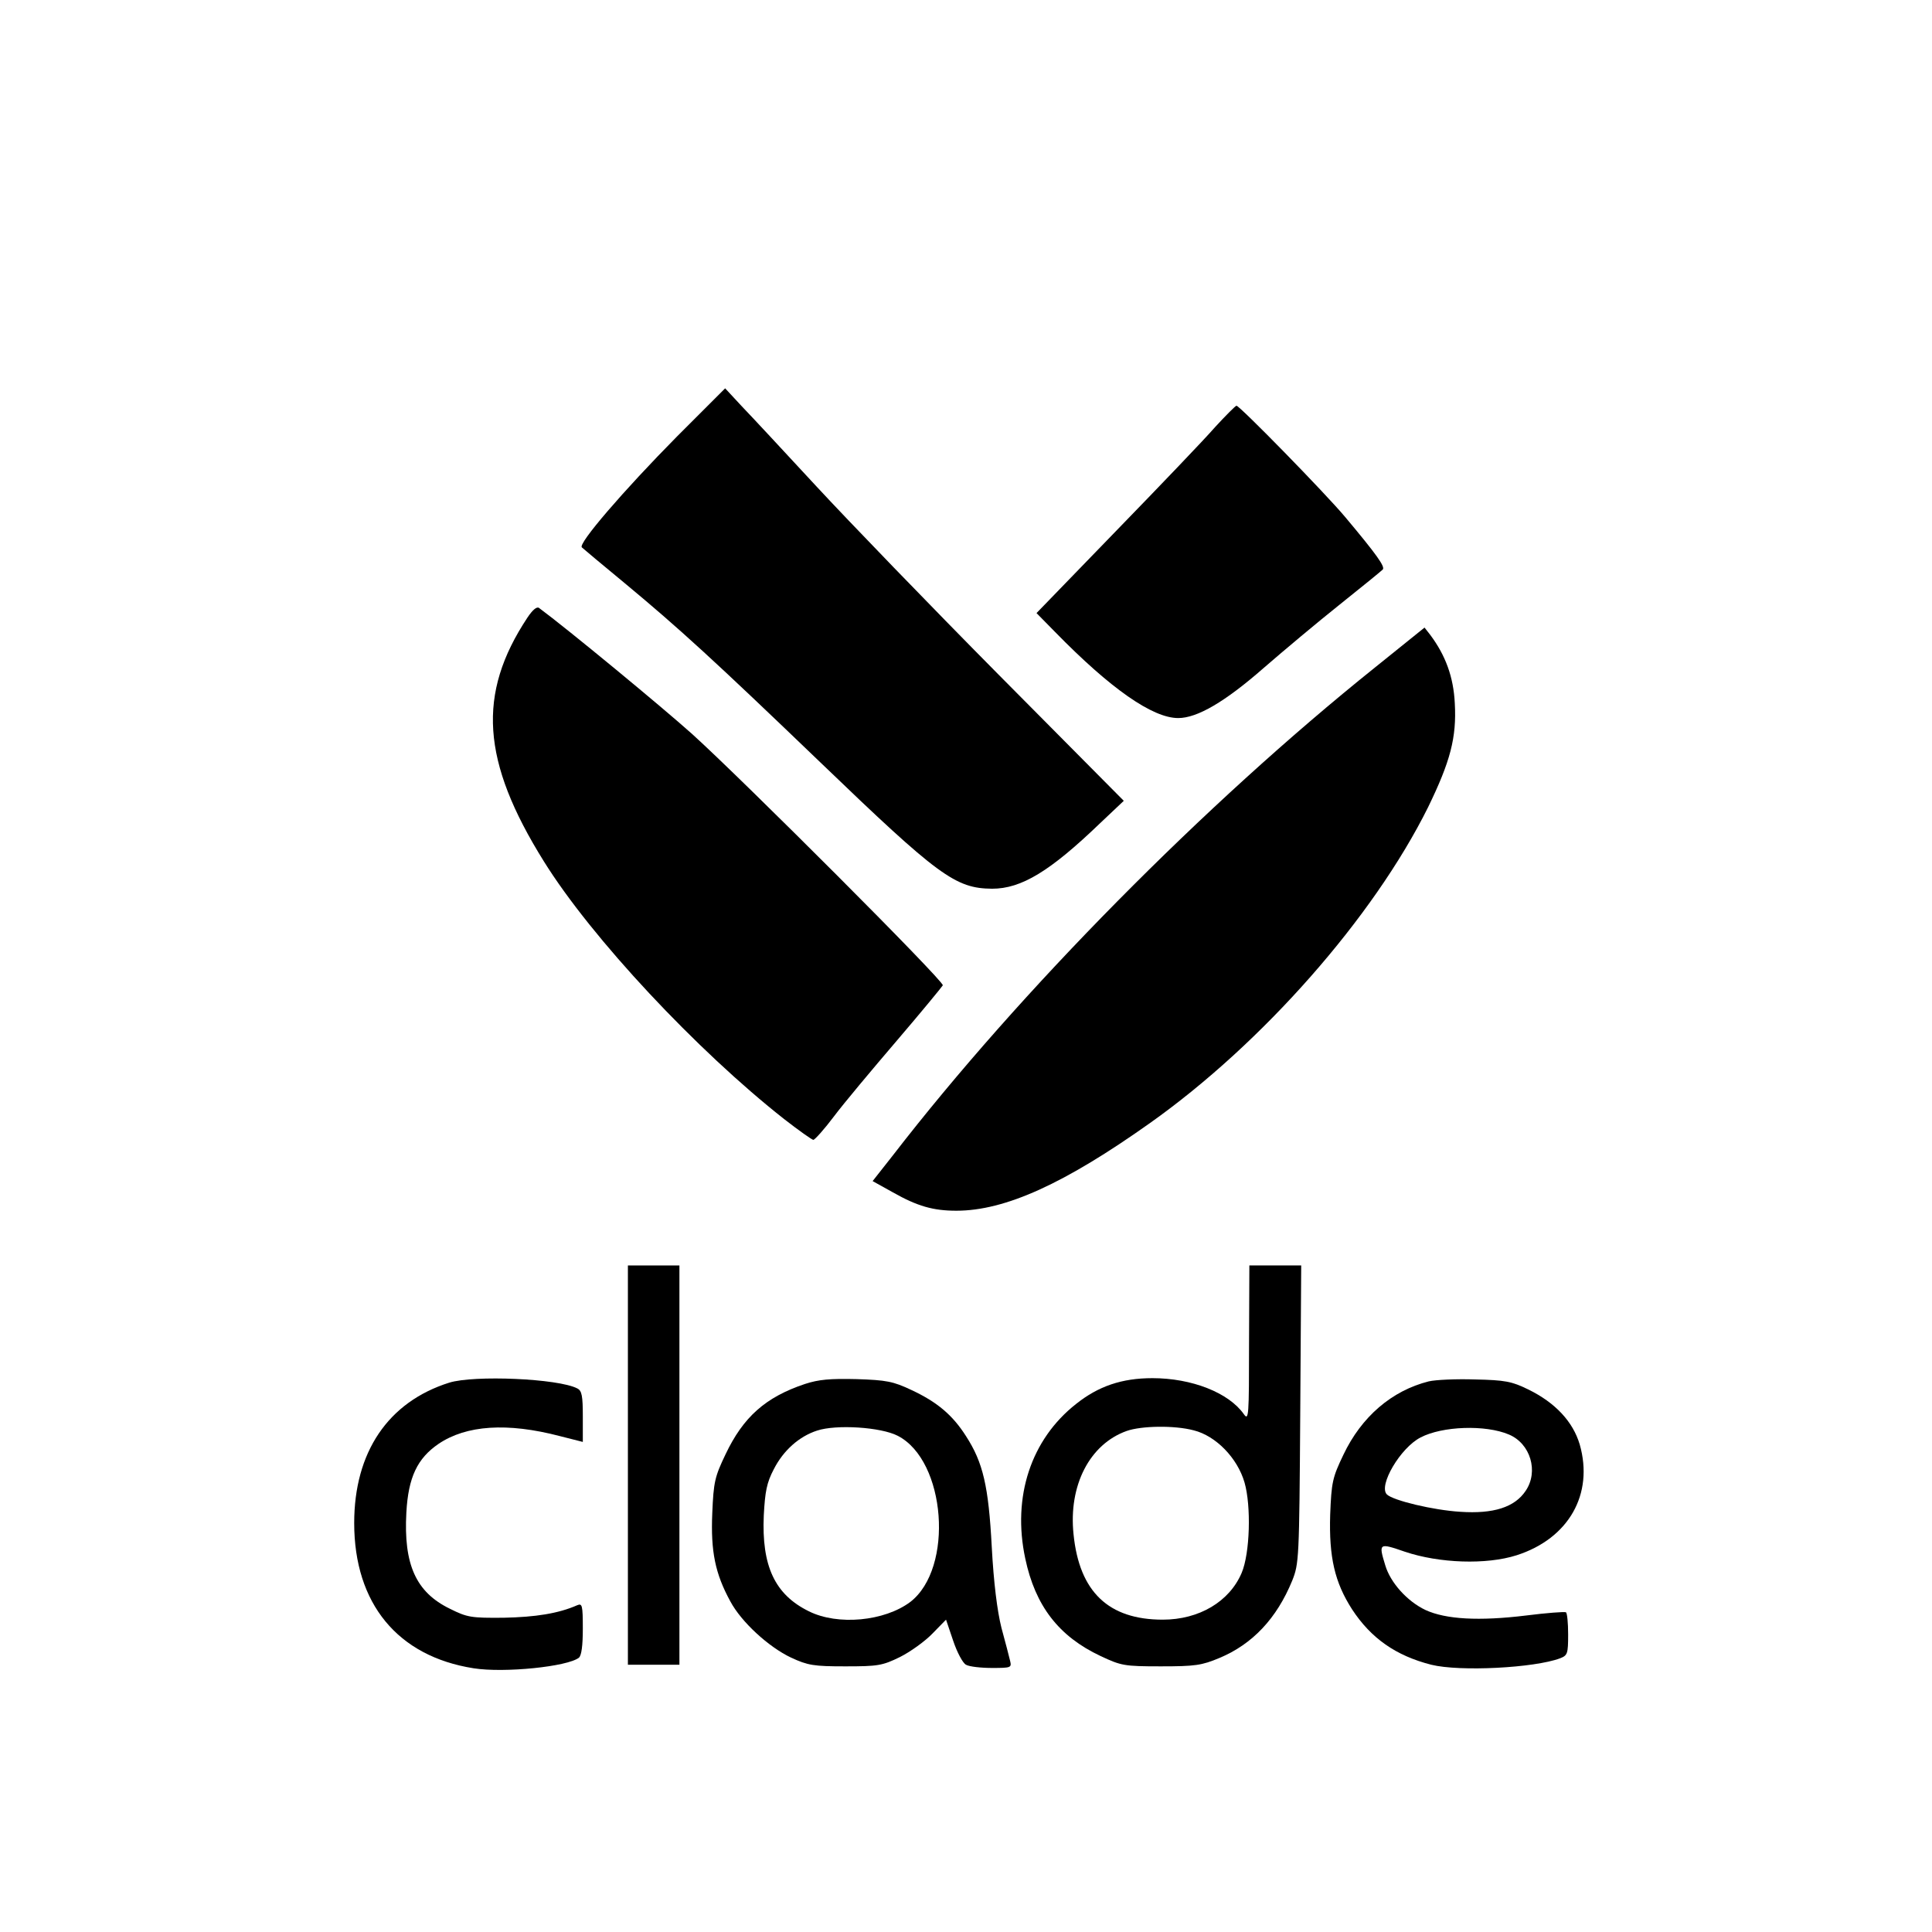 <?xml version="1.0" standalone="no"?>
<!DOCTYPE svg PUBLIC "-//W3C//DTD SVG 20010904//EN"
 "http://www.w3.org/TR/2001/REC-SVG-20010904/DTD/svg10.dtd">
<svg version="1.0" xmlns="http://www.w3.org/2000/svg"
 width="600pt" height="600pt" viewBox="0 0 600 600"
 preserveAspectRatio="xMidYMid meet">

<g transform="translate(0,600) scale(0.1,-0.1)"
fill="#000000" stroke="none">
<path d="M2103 4645 c-167 -169 -309 -334 -296 -345 4 -4 64 -54 133 -111 171
-142 278 -240 607 -556 368 -354 420 -392 534 -393 91 0 180 54 336 204 l73
69 -388 391 c-213 215 -468 479 -567 586 -99 107 -203 219 -232 249 l-51 55
-149 -149z"/>
<path d="M3773 4673 c-33 -38 -171 -182 -307 -322 l-247 -255 58 -59 c171
-175 302 -267 382 -267 59 0 145 50 266 156 61 53 166 141 235 196 69 55 129
104 134 109 9 8 -18 46 -117 164 -62 74 -327 345 -337 345 -3 0 -33 -30 -67
-67z"/>
<path d="M1638 4082 c-157 -237 -143 -446 51 -757 148 -238 476 -588 747 -801
45 -35 86 -64 90 -64 5 1 34 33 64 73 30 40 118 145 195 235 77 90 141 168
143 172 5 12 -621 638 -778 780 -96 86 -388 327 -476 392 -7 5 -20 -6 -36 -30z"/>
<path d="M4270 3927 c-529 -424 -1103 -1005 -1497 -1515 l-63 -80 63 -35 c76
-43 125 -57 197 -57 152 0 336 84 601 272 350 248 694 639 864 981 69 142 89
216 83 323 -4 82 -29 149 -76 212 l-18 23 -154 -124z"/>
<path d="M1950 1450 l0 -620 80 0 80 0 0 620 0 620 -80 0 -80 0 0 -620z"/>
<path d="M3879 1828 c0 -227 -1 -241 -16 -220 -47 67 -162 112 -284 112 -95 0
-168 -25 -237 -80 -140 -110 -199 -288 -158 -480 31 -147 104 -242 234 -303
64 -30 73 -32 187 -32 107 0 127 3 182 26 103 43 178 123 226 240 21 53 22 65
25 517 l3 462 -81 0 -80 0 -1 -242z m-172 -270 c69 -17 136 -86 158 -162 21
-73 17 -220 -9 -281 -38 -89 -132 -145 -245 -145 -168 0 -259 86 -277 265 -16
152 50 280 165 321 45 16 148 18 208 2z"/>
<path d="M1395 1706 c-190 -60 -295 -216 -295 -436 0 -250 135 -414 371 -451
95 -15 292 5 327 33 8 7 12 38 12 90 0 73 -2 79 -17 73 -59 -26 -130 -37 -228
-39 -102 -1 -114 1 -168 28 -105 51 -144 137 -135 299 6 109 34 168 100 213
86 58 213 67 377 24 l71 -18 0 79 c0 64 -3 80 -17 87 -59 31 -321 42 -398 18z"/>
<path d="M2500 1702 c-123 -41 -192 -103 -247 -219 -33 -69 -37 -85 -41 -183
-5 -118 9 -187 56 -273 34 -64 119 -142 189 -175 52 -24 70 -27 168 -27 101 0
115 2 170 29 32 16 78 49 101 73 l42 43 22 -65 c12 -36 30 -70 40 -75 10 -6
47 -10 81 -10 59 0 61 1 56 22 -3 13 -15 59 -27 103 -13 52 -24 139 -30 251
-10 189 -27 262 -80 344 -42 66 -90 106 -169 143 -57 27 -78 31 -170 34 -83 2
-118 -1 -161 -15z m288 -161 c150 -77 175 -411 39 -516 -80 -60 -225 -74 -315
-29 -106 52 -147 141 -140 298 4 74 9 101 31 143 30 59 79 102 134 120 60 20
199 11 251 -16z"/>
<path d="M4437 1710 c-115 -29 -209 -110 -265 -228 -34 -71 -37 -85 -41 -186
-4 -132 14 -210 68 -294 59 -90 136 -144 246 -172 89 -22 320 -10 400 20 23 9
25 14 25 74 0 36 -3 67 -7 69 -5 2 -60 -2 -123 -10 -147 -18 -250 -12 -313 17
-57 27 -109 85 -125 139 -21 69 -20 70 61 42 107 -36 253 -41 347 -11 162 52
240 190 196 344 -21 71 -76 130 -160 171 -51 25 -72 29 -165 31 -58 2 -123 -1
-144 -6z m249 -165 c67 -28 93 -115 52 -175 -34 -51 -100 -72 -203 -65 -83 5
-209 35 -228 54 -27 27 42 145 105 177 67 35 201 40 274 9z"/>
</g>
</svg>
